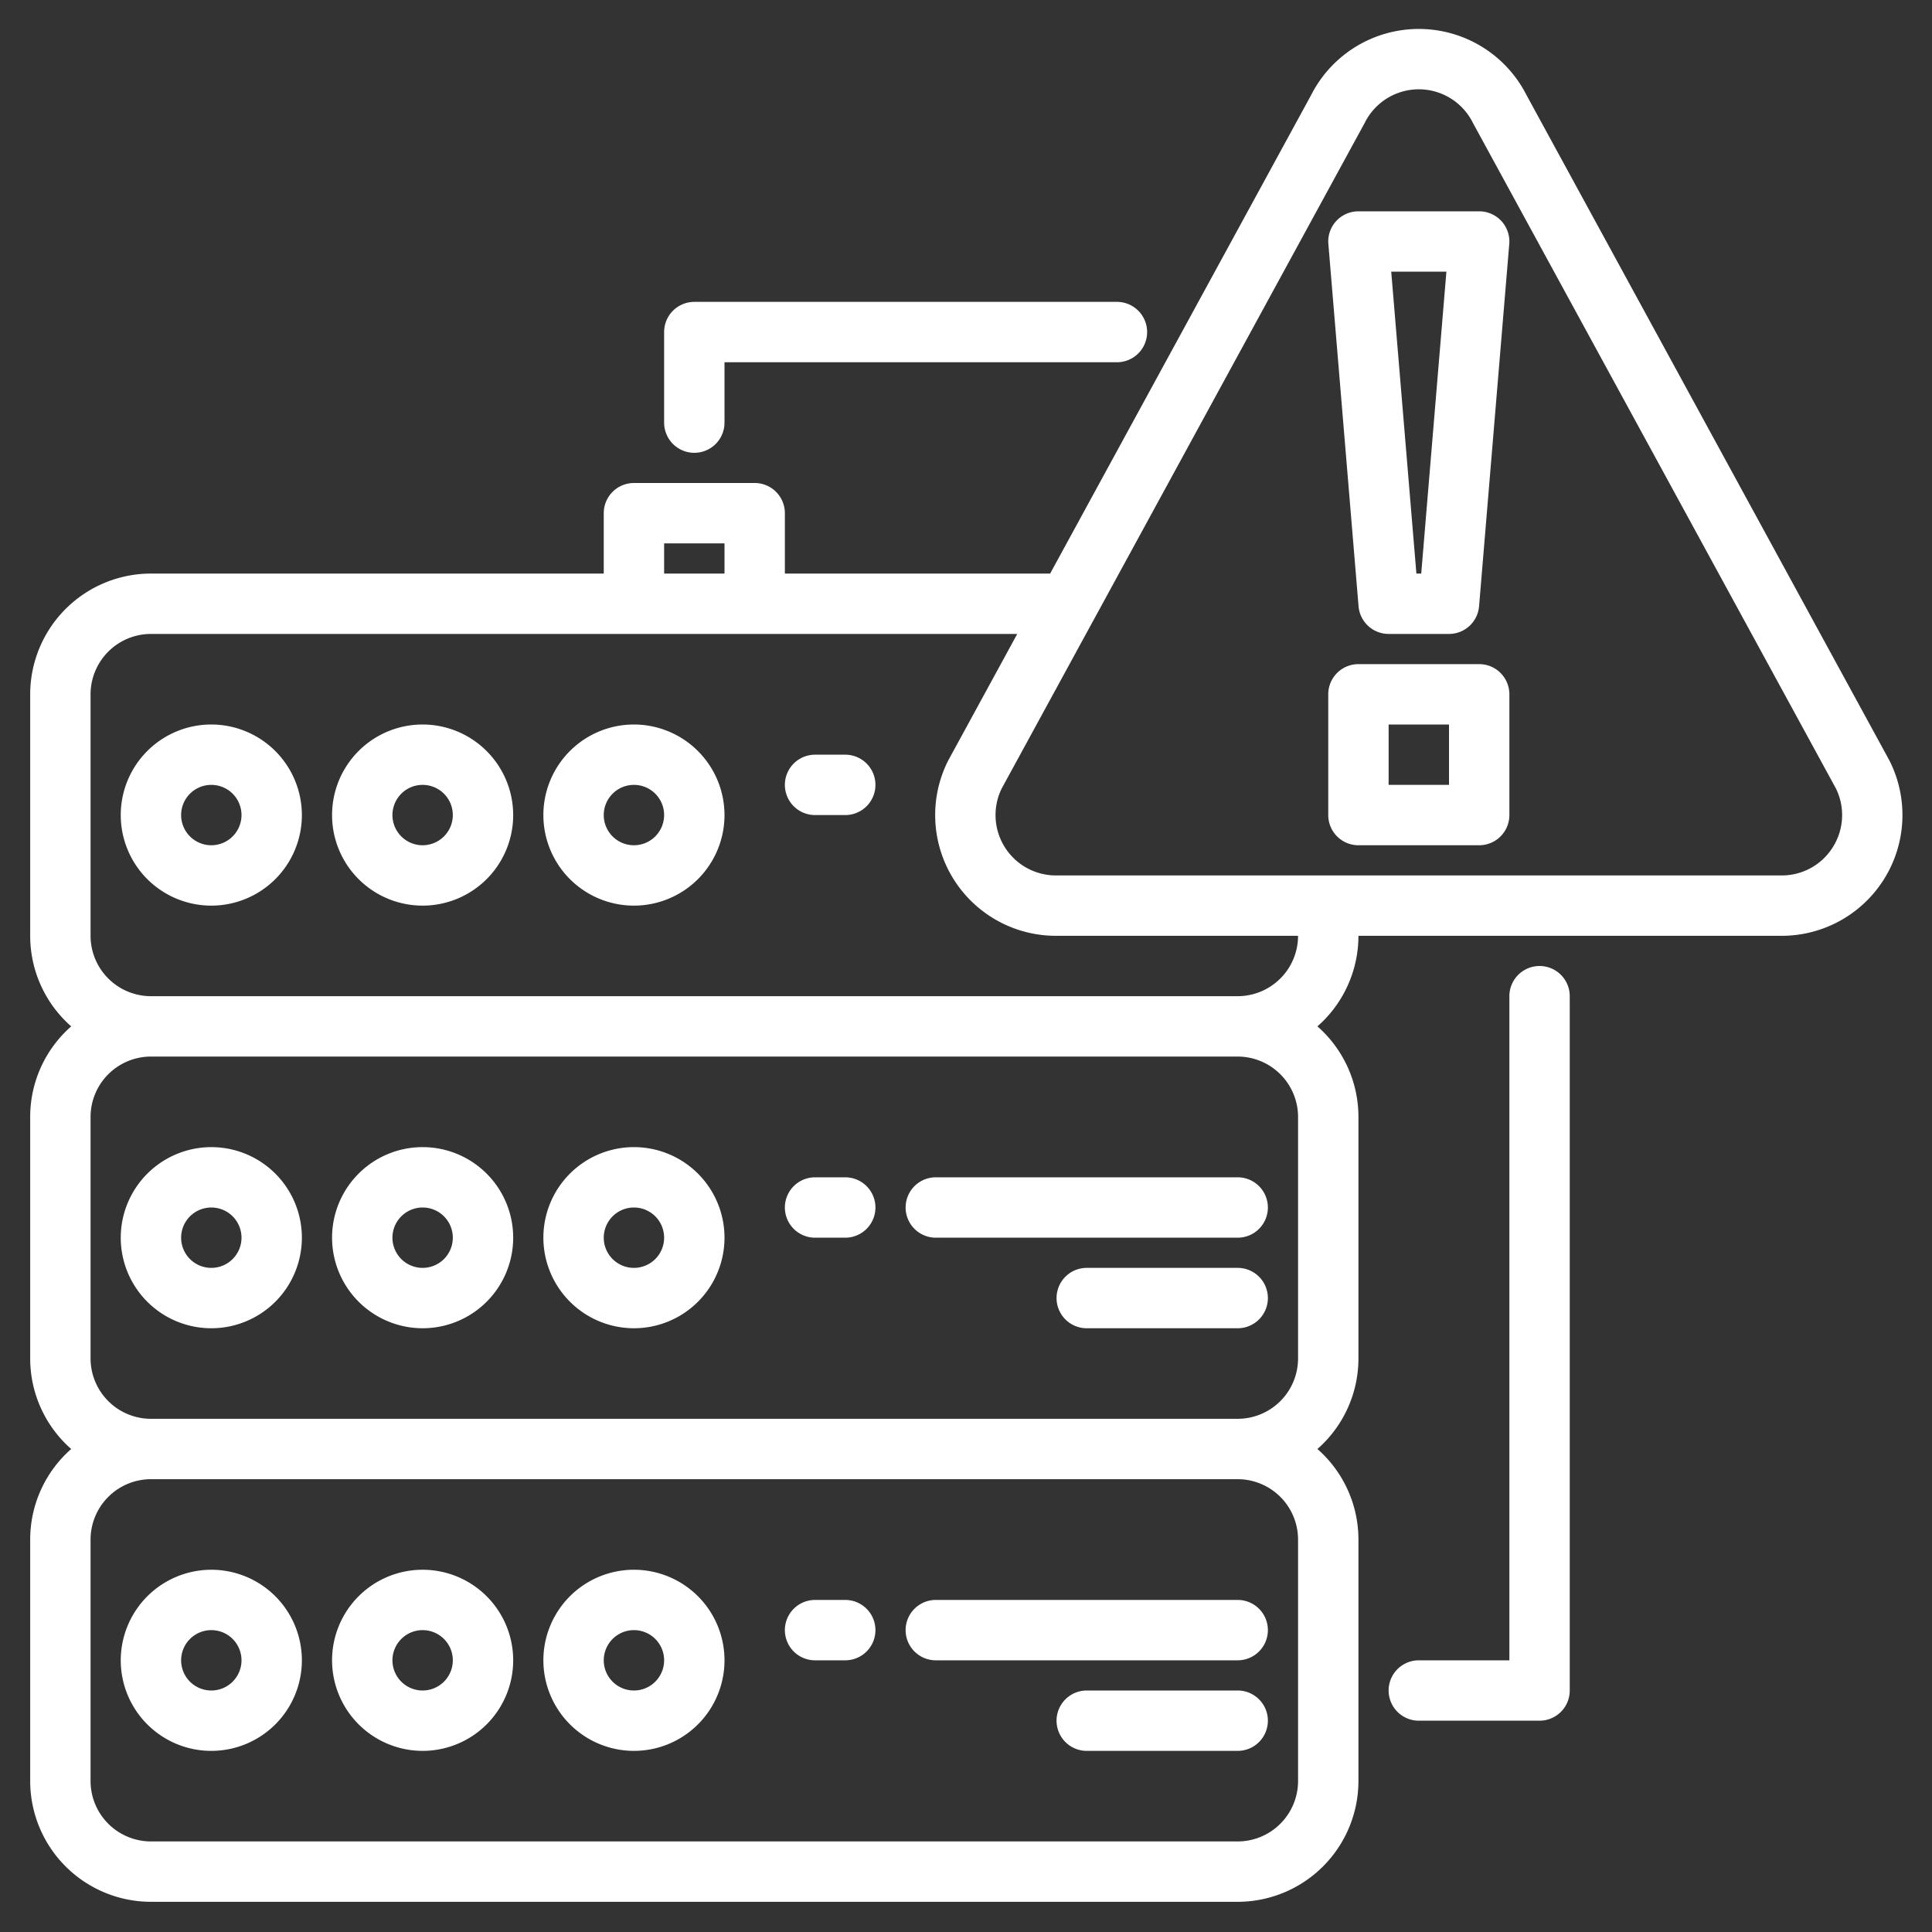<svg id="SvgjsSvg1021" width="288" height="288" xmlns="http://www.w3.org/2000/svg" version="1.1" xmlns:xlink="http://www.w3.org/1999/xlink" xmlns:svgjs="http://svgjs.com/svgjs"><rect width="100%" height="100%" fill="#333333" stroke="none"/><defs id="SvgjsDefs1022"></defs><g id="SvgjsG1023"><svg xmlns="http://www.w3.org/2000/svg" width="288" height="288" viewBox="0 0 512 512"><path d="m500.79 201.69c-.04-.09-.09-.17-.13-.25l-96.11-176.22a32 32 0 0 0 -57.1 0l-69.15 126.78h-70.3v-16a8 8 0 0 0 -8-8h-32a8 8 0 0 0 -8 8v16h-120a32.036 32.036 0 0 0 -32 32v64a31.92 31.92 0 0 0 10.87 24 31.92 31.92 0 0 0 -10.87 24v64a31.92 31.92 0 0 0 10.87 24 31.92 31.92 0 0 0 -10.87 24v64a32.036 32.036 0 0 0 32 32h288a32.036 32.036 0 0 0 32-32v-64a31.92 31.92 0 0 0 -10.87-24 31.92 31.92 0 0 0 10.87-24v-64a31.92 31.92 0 0 0 -10.87-24 31.92 31.92 0 0 0 10.87-24h112.17a32 32 0 0 0 28.62-46.31zm-324.79-57.69h16v8h-16zm168 328a16.021 16.021 0 0 1 -16 16h-288a16.021 16.021 0 0 1 -16-16v-64a16.021 16.021 0 0 1 16-16h288a16.021 16.021 0 0 1 16 16zm0-112a16.021 16.021 0 0 1 -16 16h-288a16.021 16.021 0 0 1 -16-16v-64a16.021 16.021 0 0 1 16-16h288a16.021 16.021 0 0 1 16 16zm-16-96h-288a16.021 16.021 0 0 1 -16-16v-64a16.021 16.021 0 0 1 16-16h229.58l-18.24 33.44c-.04.08-.09.16-.13.25a32 32 0 0 0 28.62 46.31h64.17a16.021 16.021 0 0 1 -16 16zm157.78-39.59a15.914 15.914 0 0 1 -13.61 7.59h-192.34a16 16 0 0 1 -14.37-23.04l24.56-45.03c.05-.08.09-.15.13-.23l71.41-130.94c.04-.08.09-.16.13-.25a16 16 0 0 1 28.62 0c.04.09.09.17.13.25l96.1 176.2a15.921 15.921 0 0 1 -.76 15.45z" fill="#ffffff" class="color000 svgShape"></path><path d="M397.89 58.58a8.031 8.031 0 00-5.89-2.58h-32a7.987 7.987 0 00-7.97 8.66l8 96a8 8 0 007.97 7.34h16a8 8 0 007.97-7.34l8-96a8.013 8.013 0 00-2.08-6.08zm-21.25 93.42h-1.28l-6.67-80h14.62zM392 176h-32a8 8 0 00-8 8v32a8 8 0 008 8h32a8 8 0 008-8v-32a8 8 0 00-8-8zm-8 32h-16v-16h16zM32 328a24 24 0 1024-24 24.027 24.027 0 00-24 24zm24-8a8 8 0 11-8 8 8.009 8.009 0 018-8zM112 352a24 24 0 10-24-24 24.027 24.027 0 0024 24zm0-32a8 8 0 11-8 8 8.009 8.009 0 018-8zM168 352a24 24 0 10-24-24 24.027 24.027 0 0024 24zm0-32a8 8 0 11-8 8 8.009 8.009 0 018-8zM248 328h80a8 8 0 000-16h-80a8 8 0 000 16zM328 336h-40a8 8 0 000 16h40a8 8 0 000-16zM216 328h8a8 8 0 000-16h-8a8 8 0 000 16zM56 192a24 24 0 1024 24 24.027 24.027 0 00-24-24zm0 32a8 8 0 118-8 8.009 8.009 0 01-8 8zM112 192a24 24 0 1024 24 24.027 24.027 0 00-24-24zm0 32a8 8 0 118-8 8.009 8.009 0 01-8 8zM168 192a24 24 0 1024 24 24.027 24.027 0 00-24-24zm0 32a8 8 0 118-8 8.009 8.009 0 01-8 8zM224 200h-8a8 8 0 000 16h8a8 8 0 000-16zM32 440a24 24 0 1024-24 24.027 24.027 0 00-24 24zm24-8a8 8 0 11-8 8 8.009 8.009 0 018-8zM112 464a24 24 0 10-24-24 24.027 24.027 0 0024 24zm0-32a8 8 0 11-8 8 8.009 8.009 0 018-8zM168 464a24 24 0 10-24-24 24.027 24.027 0 0024 24zm0-32a8 8 0 11-8 8 8.009 8.009 0 018-8zM248 440h80a8 8 0 000-16h-80a8 8 0 000 16zM328 448h-40a8 8 0 000 16h40a8 8 0 000-16zM216 440h8a8 8 0 000-16h-8a8 8 0 000 16zM184 120a8 8 0 008-8v-16h104a8 8 0 000-16h-112a8 8 0 00-8 8v24a8 8 0 008 8zM408 256a8 8 0 00-8 8v176h-24a8 8 0 000 16h32a8 8 0 008-8v-184a8 8 0 00-8-8z" fill="#ffffff" class="color000 svgShape"></path></svg></g></svg>